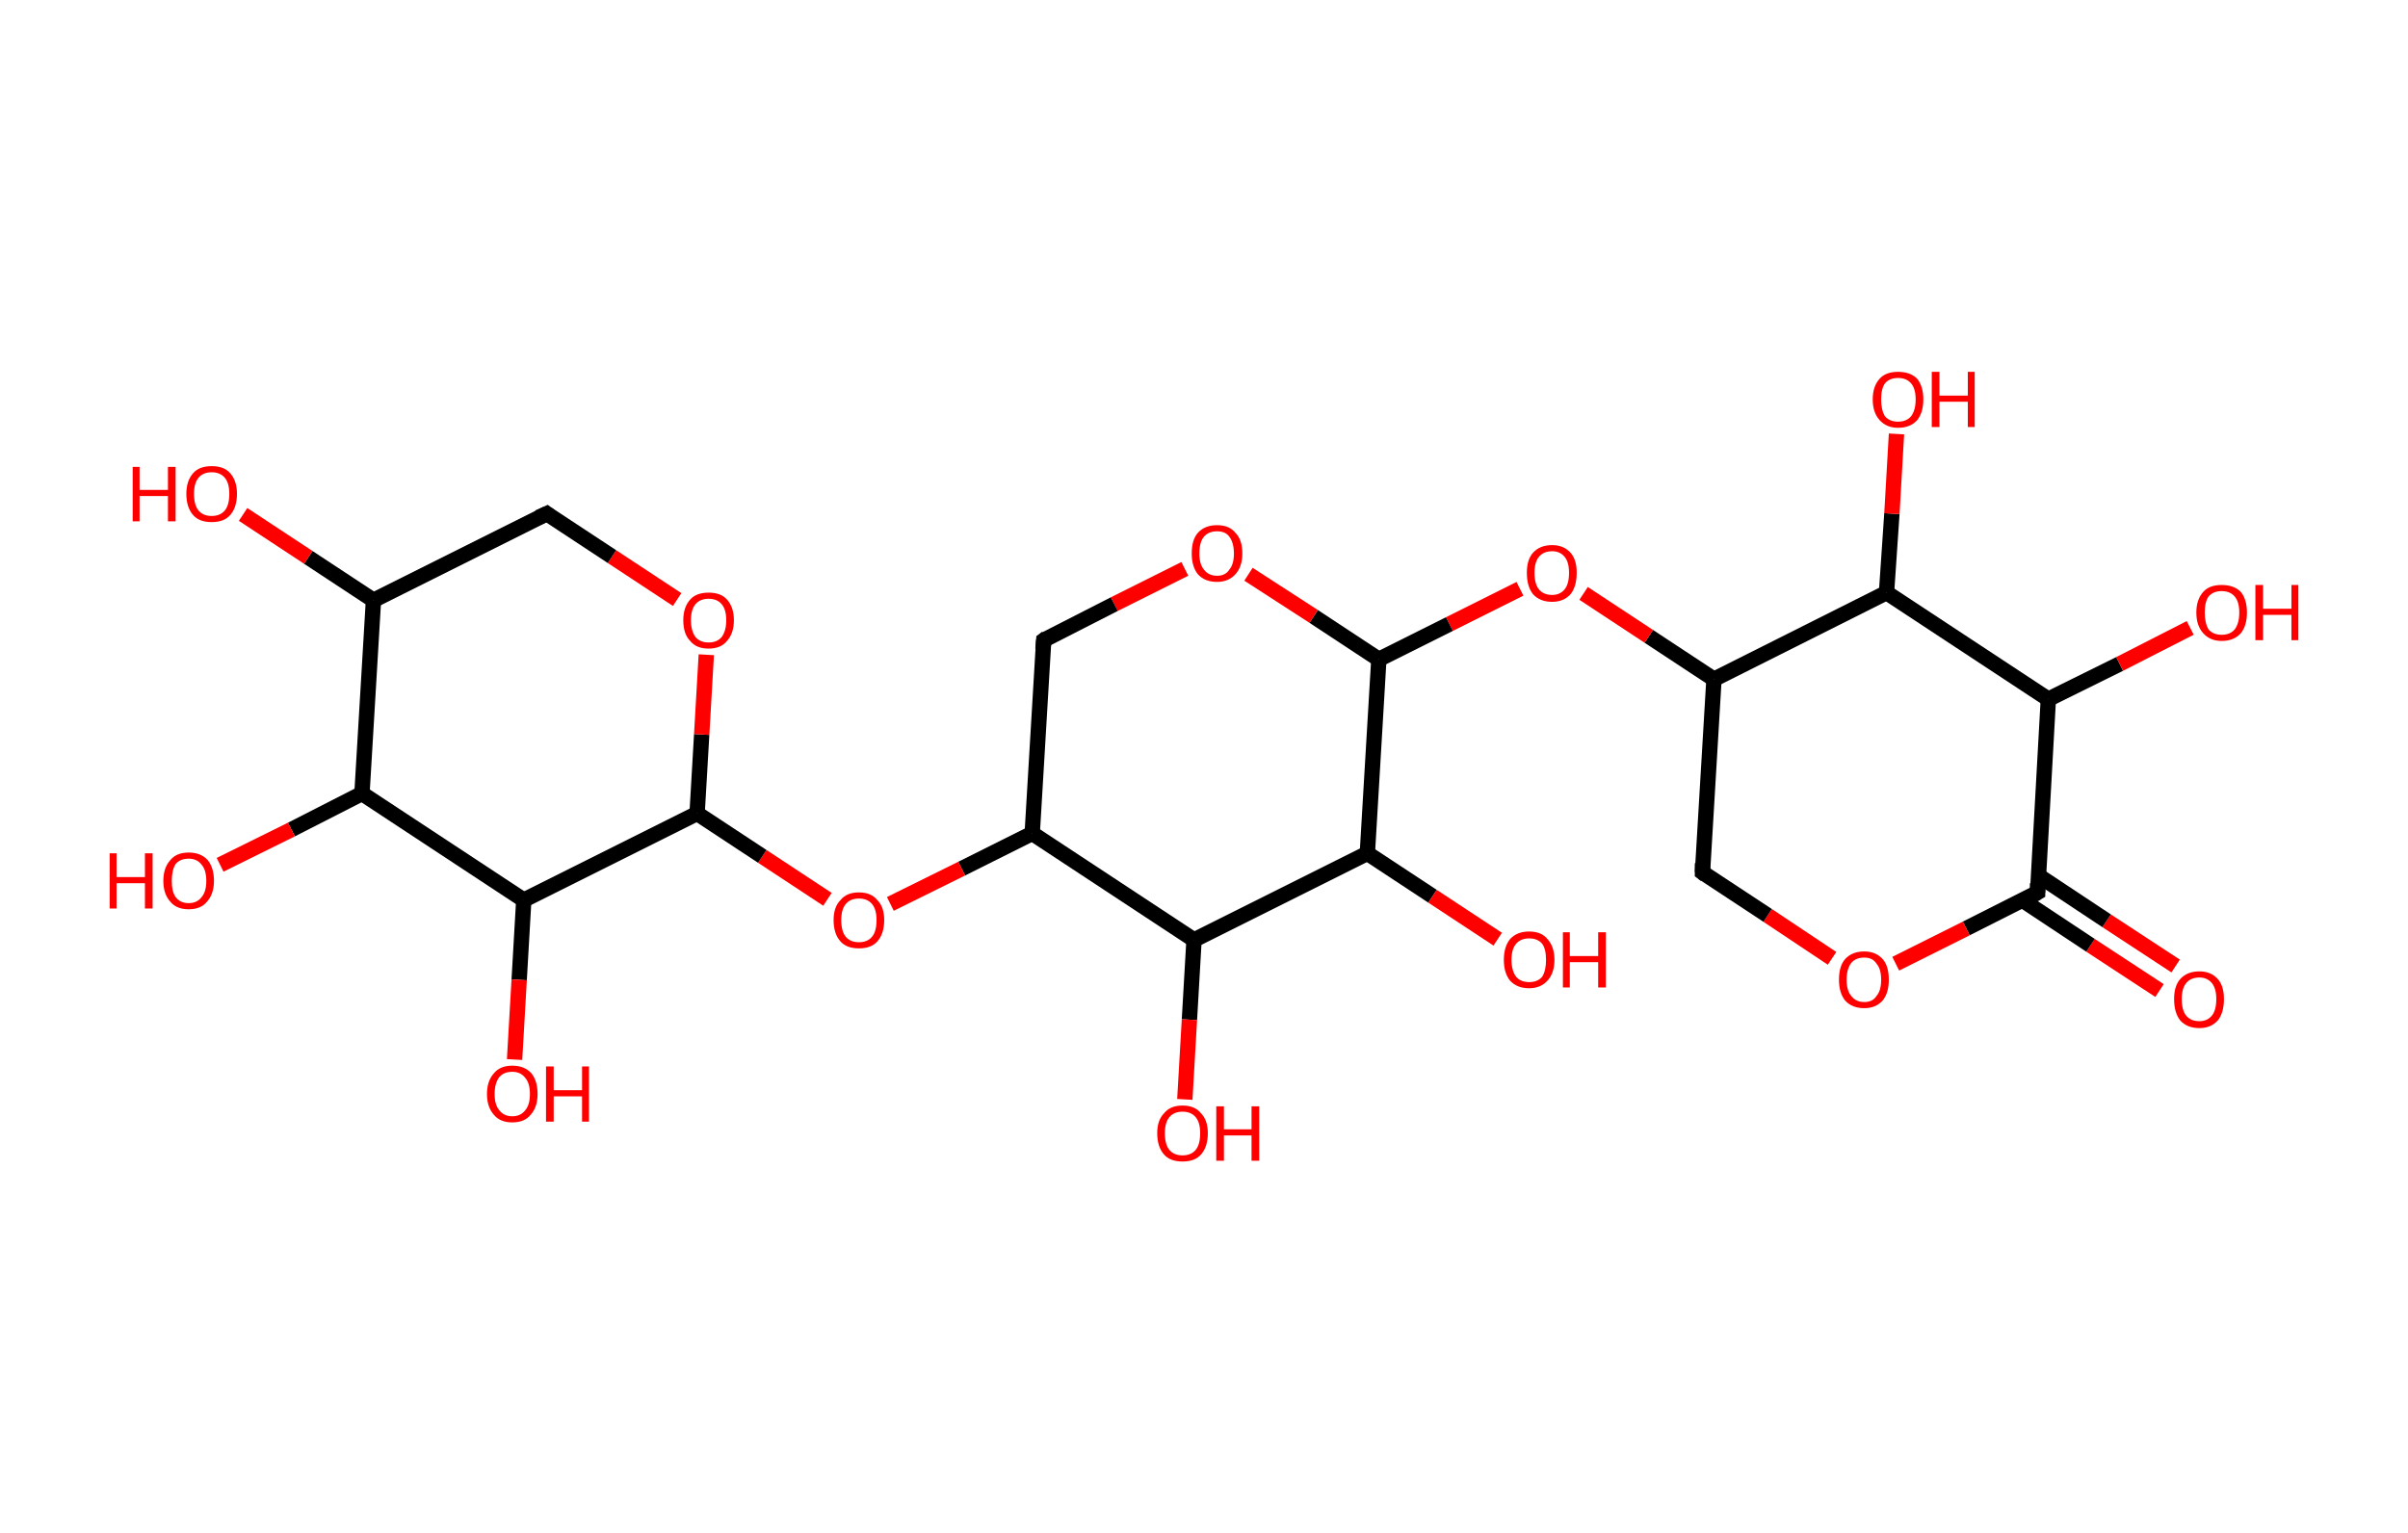 <?xml version='1.0' encoding='ASCII' standalone='yes'?>
<svg xmlns="http://www.w3.org/2000/svg" xmlns:rdkit="http://www.rdkit.org/xml" xmlns:xlink="http://www.w3.org/1999/xlink" version="1.1" baseProfile="full" xml:space="preserve" width="314px" height="200px" viewBox="0 0 314 200">
<!-- END OF HEADER -->
<rect style="opacity:1.0;fill:#FFFFFF;stroke:none" width="314.0" height="200.0" x="0.0" y="0.0"> </rect>
<path class="bond-0 atom-0 atom-1" d="M 281.6,129.2 L 272.6,123.3" style="fill:none;fill-rule:evenodd;stroke:#FF0000;stroke-width:2.0px;stroke-linecap:butt;stroke-linejoin:miter;stroke-opacity:1"/>
<path class="bond-0 atom-0 atom-1" d="M 272.6,123.3 L 263.7,117.4" style="fill:none;fill-rule:evenodd;stroke:#000000;stroke-width:2.0px;stroke-linecap:butt;stroke-linejoin:miter;stroke-opacity:1"/>
<path class="bond-0 atom-0 atom-1" d="M 283.7,126.0 L 274.7,120.1" style="fill:none;fill-rule:evenodd;stroke:#FF0000;stroke-width:2.0px;stroke-linecap:butt;stroke-linejoin:miter;stroke-opacity:1"/>
<path class="bond-0 atom-0 atom-1" d="M 274.7,120.1 L 265.8,114.2" style="fill:none;fill-rule:evenodd;stroke:#000000;stroke-width:2.0px;stroke-linecap:butt;stroke-linejoin:miter;stroke-opacity:1"/>
<path class="bond-1 atom-1 atom-2" d="M 265.7,116.4 L 256.4,121.1" style="fill:none;fill-rule:evenodd;stroke:#000000;stroke-width:2.0px;stroke-linecap:butt;stroke-linejoin:miter;stroke-opacity:1"/>
<path class="bond-1 atom-1 atom-2" d="M 256.4,121.1 L 247.2,125.7" style="fill:none;fill-rule:evenodd;stroke:#FF0000;stroke-width:2.0px;stroke-linecap:butt;stroke-linejoin:miter;stroke-opacity:1"/>
<path class="bond-2 atom-2 atom-3" d="M 238.9,125.0 L 230.5,119.4" style="fill:none;fill-rule:evenodd;stroke:#FF0000;stroke-width:2.0px;stroke-linecap:butt;stroke-linejoin:miter;stroke-opacity:1"/>
<path class="bond-2 atom-2 atom-3" d="M 230.5,119.4 L 222.0,113.8" style="fill:none;fill-rule:evenodd;stroke:#000000;stroke-width:2.0px;stroke-linecap:butt;stroke-linejoin:miter;stroke-opacity:1"/>
<path class="bond-3 atom-3 atom-4" d="M 222.0,113.8 L 223.5,88.6" style="fill:none;fill-rule:evenodd;stroke:#000000;stroke-width:2.0px;stroke-linecap:butt;stroke-linejoin:miter;stroke-opacity:1"/>
<path class="bond-4 atom-4 atom-5" d="M 223.5,88.6 L 215.0,83.0" style="fill:none;fill-rule:evenodd;stroke:#000000;stroke-width:2.0px;stroke-linecap:butt;stroke-linejoin:miter;stroke-opacity:1"/>
<path class="bond-4 atom-4 atom-5" d="M 215.0,83.0 L 206.5,77.4" style="fill:none;fill-rule:evenodd;stroke:#FF0000;stroke-width:2.0px;stroke-linecap:butt;stroke-linejoin:miter;stroke-opacity:1"/>
<path class="bond-5 atom-5 atom-6" d="M 198.2,76.8 L 189.0,81.4" style="fill:none;fill-rule:evenodd;stroke:#FF0000;stroke-width:2.0px;stroke-linecap:butt;stroke-linejoin:miter;stroke-opacity:1"/>
<path class="bond-5 atom-5 atom-6" d="M 189.0,81.4 L 179.8,86.0" style="fill:none;fill-rule:evenodd;stroke:#000000;stroke-width:2.0px;stroke-linecap:butt;stroke-linejoin:miter;stroke-opacity:1"/>
<path class="bond-6 atom-6 atom-7" d="M 179.8,86.0 L 171.3,80.4" style="fill:none;fill-rule:evenodd;stroke:#000000;stroke-width:2.0px;stroke-linecap:butt;stroke-linejoin:miter;stroke-opacity:1"/>
<path class="bond-6 atom-6 atom-7" d="M 171.3,80.4 L 162.8,74.9" style="fill:none;fill-rule:evenodd;stroke:#FF0000;stroke-width:2.0px;stroke-linecap:butt;stroke-linejoin:miter;stroke-opacity:1"/>
<path class="bond-7 atom-7 atom-8" d="M 154.5,74.2 L 145.3,78.8" style="fill:none;fill-rule:evenodd;stroke:#FF0000;stroke-width:2.0px;stroke-linecap:butt;stroke-linejoin:miter;stroke-opacity:1"/>
<path class="bond-7 atom-7 atom-8" d="M 145.3,78.8 L 136.1,83.5" style="fill:none;fill-rule:evenodd;stroke:#000000;stroke-width:2.0px;stroke-linecap:butt;stroke-linejoin:miter;stroke-opacity:1"/>
<path class="bond-8 atom-8 atom-9" d="M 136.1,83.5 L 134.6,108.7" style="fill:none;fill-rule:evenodd;stroke:#000000;stroke-width:2.0px;stroke-linecap:butt;stroke-linejoin:miter;stroke-opacity:1"/>
<path class="bond-9 atom-9 atom-10" d="M 134.6,108.7 L 125.4,113.3" style="fill:none;fill-rule:evenodd;stroke:#000000;stroke-width:2.0px;stroke-linecap:butt;stroke-linejoin:miter;stroke-opacity:1"/>
<path class="bond-9 atom-9 atom-10" d="M 125.4,113.3 L 116.1,117.9" style="fill:none;fill-rule:evenodd;stroke:#FF0000;stroke-width:2.0px;stroke-linecap:butt;stroke-linejoin:miter;stroke-opacity:1"/>
<path class="bond-10 atom-10 atom-11" d="M 107.9,117.3 L 99.4,111.7" style="fill:none;fill-rule:evenodd;stroke:#FF0000;stroke-width:2.0px;stroke-linecap:butt;stroke-linejoin:miter;stroke-opacity:1"/>
<path class="bond-10 atom-10 atom-11" d="M 99.4,111.7 L 90.9,106.1" style="fill:none;fill-rule:evenodd;stroke:#000000;stroke-width:2.0px;stroke-linecap:butt;stroke-linejoin:miter;stroke-opacity:1"/>
<path class="bond-11 atom-11 atom-12" d="M 90.9,106.1 L 91.5,95.8" style="fill:none;fill-rule:evenodd;stroke:#000000;stroke-width:2.0px;stroke-linecap:butt;stroke-linejoin:miter;stroke-opacity:1"/>
<path class="bond-11 atom-11 atom-12" d="M 91.5,95.8 L 92.1,85.4" style="fill:none;fill-rule:evenodd;stroke:#FF0000;stroke-width:2.0px;stroke-linecap:butt;stroke-linejoin:miter;stroke-opacity:1"/>
<path class="bond-12 atom-12 atom-13" d="M 88.3,78.2 L 79.8,72.6" style="fill:none;fill-rule:evenodd;stroke:#FF0000;stroke-width:2.0px;stroke-linecap:butt;stroke-linejoin:miter;stroke-opacity:1"/>
<path class="bond-12 atom-12 atom-13" d="M 79.8,72.6 L 71.3,67.0" style="fill:none;fill-rule:evenodd;stroke:#000000;stroke-width:2.0px;stroke-linecap:butt;stroke-linejoin:miter;stroke-opacity:1"/>
<path class="bond-13 atom-13 atom-14" d="M 71.3,67.0 L 48.7,78.3" style="fill:none;fill-rule:evenodd;stroke:#000000;stroke-width:2.0px;stroke-linecap:butt;stroke-linejoin:miter;stroke-opacity:1"/>
<path class="bond-14 atom-14 atom-15" d="M 48.7,78.3 L 40.2,72.7" style="fill:none;fill-rule:evenodd;stroke:#000000;stroke-width:2.0px;stroke-linecap:butt;stroke-linejoin:miter;stroke-opacity:1"/>
<path class="bond-14 atom-14 atom-15" d="M 40.2,72.7 L 31.7,67.1" style="fill:none;fill-rule:evenodd;stroke:#FF0000;stroke-width:2.0px;stroke-linecap:butt;stroke-linejoin:miter;stroke-opacity:1"/>
<path class="bond-15 atom-14 atom-16" d="M 48.7,78.3 L 47.2,103.5" style="fill:none;fill-rule:evenodd;stroke:#000000;stroke-width:2.0px;stroke-linecap:butt;stroke-linejoin:miter;stroke-opacity:1"/>
<path class="bond-16 atom-16 atom-17" d="M 47.2,103.5 L 38.0,108.2" style="fill:none;fill-rule:evenodd;stroke:#000000;stroke-width:2.0px;stroke-linecap:butt;stroke-linejoin:miter;stroke-opacity:1"/>
<path class="bond-16 atom-16 atom-17" d="M 38.0,108.2 L 28.7,112.8" style="fill:none;fill-rule:evenodd;stroke:#FF0000;stroke-width:2.0px;stroke-linecap:butt;stroke-linejoin:miter;stroke-opacity:1"/>
<path class="bond-17 atom-16 atom-18" d="M 47.2,103.5 L 68.3,117.4" style="fill:none;fill-rule:evenodd;stroke:#000000;stroke-width:2.0px;stroke-linecap:butt;stroke-linejoin:miter;stroke-opacity:1"/>
<path class="bond-18 atom-18 atom-19" d="M 68.3,117.4 L 67.7,127.8" style="fill:none;fill-rule:evenodd;stroke:#000000;stroke-width:2.0px;stroke-linecap:butt;stroke-linejoin:miter;stroke-opacity:1"/>
<path class="bond-18 atom-18 atom-19" d="M 67.7,127.8 L 67.1,138.2" style="fill:none;fill-rule:evenodd;stroke:#FF0000;stroke-width:2.0px;stroke-linecap:butt;stroke-linejoin:miter;stroke-opacity:1"/>
<path class="bond-19 atom-9 atom-20" d="M 134.6,108.7 L 155.7,122.6" style="fill:none;fill-rule:evenodd;stroke:#000000;stroke-width:2.0px;stroke-linecap:butt;stroke-linejoin:miter;stroke-opacity:1"/>
<path class="bond-20 atom-20 atom-21" d="M 155.7,122.6 L 155.1,133.0" style="fill:none;fill-rule:evenodd;stroke:#000000;stroke-width:2.0px;stroke-linecap:butt;stroke-linejoin:miter;stroke-opacity:1"/>
<path class="bond-20 atom-20 atom-21" d="M 155.1,133.0 L 154.5,143.4" style="fill:none;fill-rule:evenodd;stroke:#FF0000;stroke-width:2.0px;stroke-linecap:butt;stroke-linejoin:miter;stroke-opacity:1"/>
<path class="bond-21 atom-20 atom-22" d="M 155.7,122.6 L 178.3,111.3" style="fill:none;fill-rule:evenodd;stroke:#000000;stroke-width:2.0px;stroke-linecap:butt;stroke-linejoin:miter;stroke-opacity:1"/>
<path class="bond-22 atom-22 atom-23" d="M 178.3,111.3 L 186.8,116.9" style="fill:none;fill-rule:evenodd;stroke:#000000;stroke-width:2.0px;stroke-linecap:butt;stroke-linejoin:miter;stroke-opacity:1"/>
<path class="bond-22 atom-22 atom-23" d="M 186.8,116.9 L 195.3,122.5" style="fill:none;fill-rule:evenodd;stroke:#FF0000;stroke-width:2.0px;stroke-linecap:butt;stroke-linejoin:miter;stroke-opacity:1"/>
<path class="bond-23 atom-4 atom-24" d="M 223.5,88.6 L 246.0,77.3" style="fill:none;fill-rule:evenodd;stroke:#000000;stroke-width:2.0px;stroke-linecap:butt;stroke-linejoin:miter;stroke-opacity:1"/>
<path class="bond-24 atom-24 atom-25" d="M 246.0,77.3 L 246.7,67.0" style="fill:none;fill-rule:evenodd;stroke:#000000;stroke-width:2.0px;stroke-linecap:butt;stroke-linejoin:miter;stroke-opacity:1"/>
<path class="bond-24 atom-24 atom-25" d="M 246.7,67.0 L 247.3,56.6" style="fill:none;fill-rule:evenodd;stroke:#FF0000;stroke-width:2.0px;stroke-linecap:butt;stroke-linejoin:miter;stroke-opacity:1"/>
<path class="bond-25 atom-24 atom-26" d="M 246.0,77.3 L 267.1,91.2" style="fill:none;fill-rule:evenodd;stroke:#000000;stroke-width:2.0px;stroke-linecap:butt;stroke-linejoin:miter;stroke-opacity:1"/>
<path class="bond-26 atom-26 atom-27" d="M 267.1,91.2 L 276.4,86.6" style="fill:none;fill-rule:evenodd;stroke:#000000;stroke-width:2.0px;stroke-linecap:butt;stroke-linejoin:miter;stroke-opacity:1"/>
<path class="bond-26 atom-26 atom-27" d="M 276.4,86.6 L 285.6,81.9" style="fill:none;fill-rule:evenodd;stroke:#FF0000;stroke-width:2.0px;stroke-linecap:butt;stroke-linejoin:miter;stroke-opacity:1"/>
<path class="bond-27 atom-26 atom-1" d="M 267.1,91.2 L 265.7,116.4" style="fill:none;fill-rule:evenodd;stroke:#000000;stroke-width:2.0px;stroke-linecap:butt;stroke-linejoin:miter;stroke-opacity:1"/>
<path class="bond-28 atom-22 atom-6" d="M 178.3,111.3 L 179.8,86.0" style="fill:none;fill-rule:evenodd;stroke:#000000;stroke-width:2.0px;stroke-linecap:butt;stroke-linejoin:miter;stroke-opacity:1"/>
<path class="bond-29 atom-18 atom-11" d="M 68.3,117.4 L 90.9,106.1" style="fill:none;fill-rule:evenodd;stroke:#000000;stroke-width:2.0px;stroke-linecap:butt;stroke-linejoin:miter;stroke-opacity:1"/>
<path d="M 265.2,116.7 L 265.7,116.4 L 265.7,115.2" style="fill:none;stroke:#000000;stroke-width:2.0px;stroke-linecap:butt;stroke-linejoin:miter;stroke-opacity:1;"/>
<path d="M 222.4,114.1 L 222.0,113.8 L 222.0,112.6" style="fill:none;stroke:#000000;stroke-width:2.0px;stroke-linecap:butt;stroke-linejoin:miter;stroke-opacity:1;"/>
<path d="M 136.5,83.2 L 136.1,83.5 L 136.0,84.7" style="fill:none;stroke:#000000;stroke-width:2.0px;stroke-linecap:butt;stroke-linejoin:miter;stroke-opacity:1;"/>
<path d="M 71.7,67.3 L 71.3,67.0 L 70.2,67.5" style="fill:none;stroke:#000000;stroke-width:2.0px;stroke-linecap:butt;stroke-linejoin:miter;stroke-opacity:1;"/>
<path class="atom-0" d="M 283.5 130.3 Q 283.5 128.6, 284.3 127.7 Q 285.2 126.7, 286.8 126.7 Q 288.3 126.7, 289.2 127.7 Q 290.0 128.6, 290.0 130.3 Q 290.0 132.1, 289.2 133.1 Q 288.3 134.1, 286.8 134.1 Q 285.2 134.1, 284.3 133.1 Q 283.5 132.1, 283.5 130.3 M 286.8 133.2 Q 287.8 133.2, 288.4 132.5 Q 289.0 131.8, 289.0 130.3 Q 289.0 128.9, 288.4 128.2 Q 287.8 127.5, 286.8 127.5 Q 285.7 127.5, 285.1 128.2 Q 284.5 128.9, 284.5 130.3 Q 284.5 131.8, 285.1 132.5 Q 285.7 133.2, 286.8 133.2 " fill="#FF0000"/>
<path class="atom-2" d="M 239.8 127.8 Q 239.8 126.0, 240.6 125.1 Q 241.5 124.1, 243.1 124.1 Q 244.6 124.1, 245.5 125.1 Q 246.3 126.0, 246.3 127.8 Q 246.3 129.5, 245.5 130.5 Q 244.6 131.5, 243.1 131.5 Q 241.5 131.5, 240.6 130.5 Q 239.8 129.5, 239.8 127.8 M 243.1 130.7 Q 244.2 130.7, 244.7 129.9 Q 245.3 129.2, 245.3 127.8 Q 245.3 126.4, 244.7 125.7 Q 244.2 124.9, 243.1 124.9 Q 242.0 124.9, 241.4 125.6 Q 240.8 126.4, 240.8 127.8 Q 240.8 129.2, 241.4 129.9 Q 242.0 130.7, 243.1 130.7 " fill="#FF0000"/>
<path class="atom-5" d="M 199.1 74.7 Q 199.1 73.0, 199.9 72.1 Q 200.8 71.1, 202.4 71.1 Q 203.9 71.1, 204.8 72.1 Q 205.6 73.0, 205.6 74.7 Q 205.6 76.5, 204.8 77.5 Q 203.9 78.5, 202.4 78.5 Q 200.8 78.5, 199.9 77.5 Q 199.1 76.5, 199.1 74.7 M 202.4 77.6 Q 203.4 77.6, 204.0 76.9 Q 204.6 76.2, 204.6 74.7 Q 204.6 73.3, 204.0 72.6 Q 203.4 71.9, 202.4 71.9 Q 201.3 71.9, 200.7 72.6 Q 200.1 73.3, 200.1 74.7 Q 200.1 76.2, 200.7 76.9 Q 201.3 77.6, 202.4 77.6 " fill="#FF0000"/>
<path class="atom-7" d="M 155.4 72.2 Q 155.4 70.4, 156.2 69.5 Q 157.1 68.5, 158.7 68.5 Q 160.3 68.5, 161.1 69.5 Q 162.0 70.4, 162.0 72.2 Q 162.0 73.9, 161.1 74.9 Q 160.2 75.9, 158.7 75.9 Q 157.1 75.9, 156.2 74.9 Q 155.4 73.9, 155.4 72.2 M 158.7 75.1 Q 159.8 75.1, 160.3 74.3 Q 160.9 73.6, 160.9 72.2 Q 160.9 70.8, 160.3 70.0 Q 159.8 69.3, 158.7 69.3 Q 157.6 69.3, 157.0 70.0 Q 156.4 70.7, 156.4 72.2 Q 156.4 73.6, 157.0 74.3 Q 157.6 75.1, 158.7 75.1 " fill="#FF0000"/>
<path class="atom-10" d="M 108.7 120.0 Q 108.7 118.3, 109.6 117.4 Q 110.4 116.4, 112.0 116.4 Q 113.6 116.4, 114.4 117.4 Q 115.3 118.3, 115.3 120.0 Q 115.3 121.8, 114.4 122.8 Q 113.6 123.7, 112.0 123.7 Q 110.4 123.7, 109.6 122.8 Q 108.7 121.8, 108.7 120.0 M 112.0 122.9 Q 113.1 122.9, 113.7 122.2 Q 114.3 121.5, 114.3 120.0 Q 114.3 118.6, 113.7 117.9 Q 113.1 117.2, 112.0 117.2 Q 110.9 117.2, 110.3 117.9 Q 109.7 118.6, 109.7 120.0 Q 109.7 121.5, 110.3 122.2 Q 110.9 122.9, 112.0 122.9 " fill="#FF0000"/>
<path class="atom-12" d="M 89.1 80.9 Q 89.1 79.2, 90.0 78.2 Q 90.8 77.3, 92.4 77.3 Q 94.0 77.3, 94.8 78.2 Q 95.7 79.2, 95.7 80.9 Q 95.7 82.6, 94.8 83.6 Q 94.0 84.6, 92.4 84.6 Q 90.8 84.6, 90.0 83.6 Q 89.1 82.7, 89.1 80.9 M 92.4 83.8 Q 93.5 83.8, 94.1 83.1 Q 94.7 82.3, 94.7 80.9 Q 94.7 79.5, 94.1 78.8 Q 93.5 78.1, 92.4 78.1 Q 91.3 78.1, 90.7 78.8 Q 90.1 79.5, 90.1 80.9 Q 90.1 82.3, 90.7 83.1 Q 91.3 83.8, 92.4 83.8 " fill="#FF0000"/>
<path class="atom-15" d="M 17.3 60.9 L 18.2 60.9 L 18.2 63.9 L 21.9 63.9 L 21.9 60.9 L 22.9 60.9 L 22.9 68.0 L 21.9 68.0 L 21.9 64.7 L 18.2 64.7 L 18.2 68.0 L 17.3 68.0 L 17.3 60.9 " fill="#FF0000"/>
<path class="atom-15" d="M 24.3 64.4 Q 24.3 62.7, 25.2 61.7 Q 26.0 60.8, 27.6 60.8 Q 29.2 60.8, 30.0 61.7 Q 30.9 62.7, 30.9 64.4 Q 30.9 66.2, 30.0 67.2 Q 29.2 68.1, 27.6 68.1 Q 26.0 68.1, 25.2 67.2 Q 24.3 66.2, 24.3 64.4 M 27.6 67.3 Q 28.7 67.3, 29.3 66.6 Q 29.9 65.9, 29.9 64.4 Q 29.9 63.0, 29.3 62.3 Q 28.7 61.6, 27.6 61.6 Q 26.5 61.6, 25.9 62.3 Q 25.3 63.0, 25.3 64.4 Q 25.3 65.9, 25.9 66.6 Q 26.5 67.3, 27.6 67.3 " fill="#FF0000"/>
<path class="atom-17" d="M 14.3 111.3 L 15.2 111.3 L 15.2 114.4 L 18.9 114.4 L 18.9 111.3 L 19.9 111.3 L 19.9 118.5 L 18.9 118.5 L 18.9 115.2 L 15.2 115.2 L 15.2 118.5 L 14.3 118.5 L 14.3 111.3 " fill="#FF0000"/>
<path class="atom-17" d="M 21.3 114.9 Q 21.3 113.2, 22.2 112.2 Q 23.0 111.2, 24.6 111.2 Q 26.2 111.2, 27.1 112.2 Q 27.9 113.2, 27.9 114.9 Q 27.9 116.6, 27.0 117.6 Q 26.2 118.6, 24.6 118.6 Q 23.0 118.6, 22.2 117.6 Q 21.3 116.6, 21.3 114.9 M 24.6 117.8 Q 25.7 117.8, 26.3 117.0 Q 26.9 116.3, 26.9 114.9 Q 26.9 113.5, 26.3 112.8 Q 25.7 112.0, 24.6 112.0 Q 23.5 112.0, 22.9 112.7 Q 22.4 113.5, 22.4 114.9 Q 22.4 116.3, 22.9 117.0 Q 23.5 117.8, 24.6 117.8 " fill="#FF0000"/>
<path class="atom-19" d="M 63.5 142.7 Q 63.5 141.0, 64.4 140.0 Q 65.2 139.0, 66.8 139.0 Q 68.4 139.0, 69.3 140.0 Q 70.1 141.0, 70.1 142.7 Q 70.1 144.4, 69.2 145.4 Q 68.4 146.4, 66.8 146.4 Q 65.2 146.4, 64.4 145.4 Q 63.5 144.4, 63.5 142.7 M 66.8 145.6 Q 67.9 145.6, 68.5 144.8 Q 69.1 144.1, 69.1 142.7 Q 69.1 141.3, 68.5 140.6 Q 67.9 139.8, 66.8 139.8 Q 65.7 139.8, 65.1 140.5 Q 64.5 141.3, 64.5 142.7 Q 64.5 144.1, 65.1 144.8 Q 65.7 145.6, 66.8 145.6 " fill="#FF0000"/>
<path class="atom-19" d="M 71.2 139.1 L 72.2 139.1 L 72.2 142.2 L 75.9 142.2 L 75.9 139.1 L 76.8 139.1 L 76.8 146.3 L 75.9 146.3 L 75.9 143.0 L 72.2 143.0 L 72.2 146.3 L 71.2 146.3 L 71.2 139.1 " fill="#FF0000"/>
<path class="atom-21" d="M 150.9 147.8 Q 150.9 146.1, 151.8 145.2 Q 152.6 144.2, 154.2 144.2 Q 155.8 144.2, 156.6 145.2 Q 157.5 146.1, 157.5 147.8 Q 157.5 149.6, 156.6 150.6 Q 155.8 151.5, 154.2 151.5 Q 152.6 151.5, 151.8 150.6 Q 150.9 149.6, 150.9 147.8 M 154.2 150.7 Q 155.3 150.7, 155.9 150.0 Q 156.5 149.3, 156.5 147.8 Q 156.5 146.4, 155.9 145.7 Q 155.3 145.0, 154.2 145.0 Q 153.1 145.0, 152.5 145.7 Q 151.9 146.4, 151.9 147.8 Q 151.9 149.3, 152.5 150.0 Q 153.1 150.7, 154.2 150.7 " fill="#FF0000"/>
<path class="atom-21" d="M 158.6 144.3 L 159.6 144.3 L 159.6 147.3 L 163.2 147.3 L 163.2 144.3 L 164.2 144.3 L 164.2 151.4 L 163.2 151.4 L 163.2 148.1 L 159.6 148.1 L 159.6 151.4 L 158.6 151.4 L 158.6 144.3 " fill="#FF0000"/>
<path class="atom-23" d="M 196.1 125.2 Q 196.1 123.5, 196.9 122.5 Q 197.8 121.5, 199.4 121.5 Q 201.0 121.5, 201.8 122.5 Q 202.7 123.5, 202.7 125.2 Q 202.7 126.9, 201.8 127.9 Q 200.9 128.9, 199.4 128.9 Q 197.8 128.9, 196.9 127.9 Q 196.1 126.9, 196.1 125.2 M 199.4 128.1 Q 200.5 128.1, 201.1 127.4 Q 201.6 126.6, 201.6 125.2 Q 201.6 123.8, 201.1 123.1 Q 200.5 122.4, 199.4 122.4 Q 198.3 122.4, 197.7 123.1 Q 197.1 123.8, 197.1 125.2 Q 197.1 126.6, 197.7 127.4 Q 198.3 128.1, 199.4 128.1 " fill="#FF0000"/>
<path class="atom-23" d="M 203.8 121.6 L 204.7 121.6 L 204.7 124.7 L 208.4 124.7 L 208.4 121.6 L 209.4 121.6 L 209.4 128.8 L 208.4 128.8 L 208.4 125.5 L 204.7 125.5 L 204.7 128.8 L 203.8 128.8 L 203.8 121.6 " fill="#FF0000"/>
<path class="atom-25" d="M 244.2 52.1 Q 244.2 50.4, 245.1 49.4 Q 245.9 48.5, 247.5 48.5 Q 249.1 48.5, 250.0 49.4 Q 250.8 50.4, 250.8 52.1 Q 250.8 53.8, 250.0 54.8 Q 249.1 55.8, 247.5 55.8 Q 246.0 55.8, 245.1 54.8 Q 244.2 53.8, 244.2 52.1 M 247.5 55.0 Q 248.6 55.0, 249.2 54.3 Q 249.8 53.5, 249.8 52.1 Q 249.8 50.7, 249.2 50.0 Q 248.6 49.3, 247.5 49.3 Q 246.4 49.3, 245.8 50.0 Q 245.3 50.7, 245.3 52.1 Q 245.3 53.5, 245.8 54.3 Q 246.4 55.0, 247.5 55.0 " fill="#FF0000"/>
<path class="atom-25" d="M 251.9 48.5 L 252.9 48.5 L 252.9 51.6 L 256.6 51.6 L 256.6 48.5 L 257.5 48.5 L 257.5 55.7 L 256.6 55.7 L 256.6 52.4 L 252.9 52.4 L 252.9 55.7 L 251.9 55.7 L 251.9 48.5 " fill="#FF0000"/>
<path class="atom-27" d="M 286.4 79.9 Q 286.4 78.2, 287.3 77.2 Q 288.1 76.3, 289.7 76.3 Q 291.3 76.3, 292.2 77.2 Q 293.0 78.2, 293.0 79.9 Q 293.0 81.6, 292.2 82.6 Q 291.3 83.6, 289.7 83.6 Q 288.2 83.6, 287.3 82.6 Q 286.4 81.6, 286.4 79.9 M 289.7 82.8 Q 290.8 82.8, 291.4 82.1 Q 292.0 81.3, 292.0 79.9 Q 292.0 78.5, 291.4 77.8 Q 290.8 77.1, 289.7 77.1 Q 288.6 77.1, 288.0 77.8 Q 287.5 78.5, 287.5 79.9 Q 287.5 81.3, 288.0 82.1 Q 288.6 82.8, 289.7 82.8 " fill="#FF0000"/>
<path class="atom-27" d="M 294.1 76.3 L 295.1 76.3 L 295.1 79.4 L 298.8 79.4 L 298.8 76.3 L 299.7 76.3 L 299.7 83.5 L 298.8 83.5 L 298.8 80.2 L 295.1 80.2 L 295.1 83.5 L 294.1 83.5 L 294.1 76.3 " fill="#FF0000"/>
</svg>
